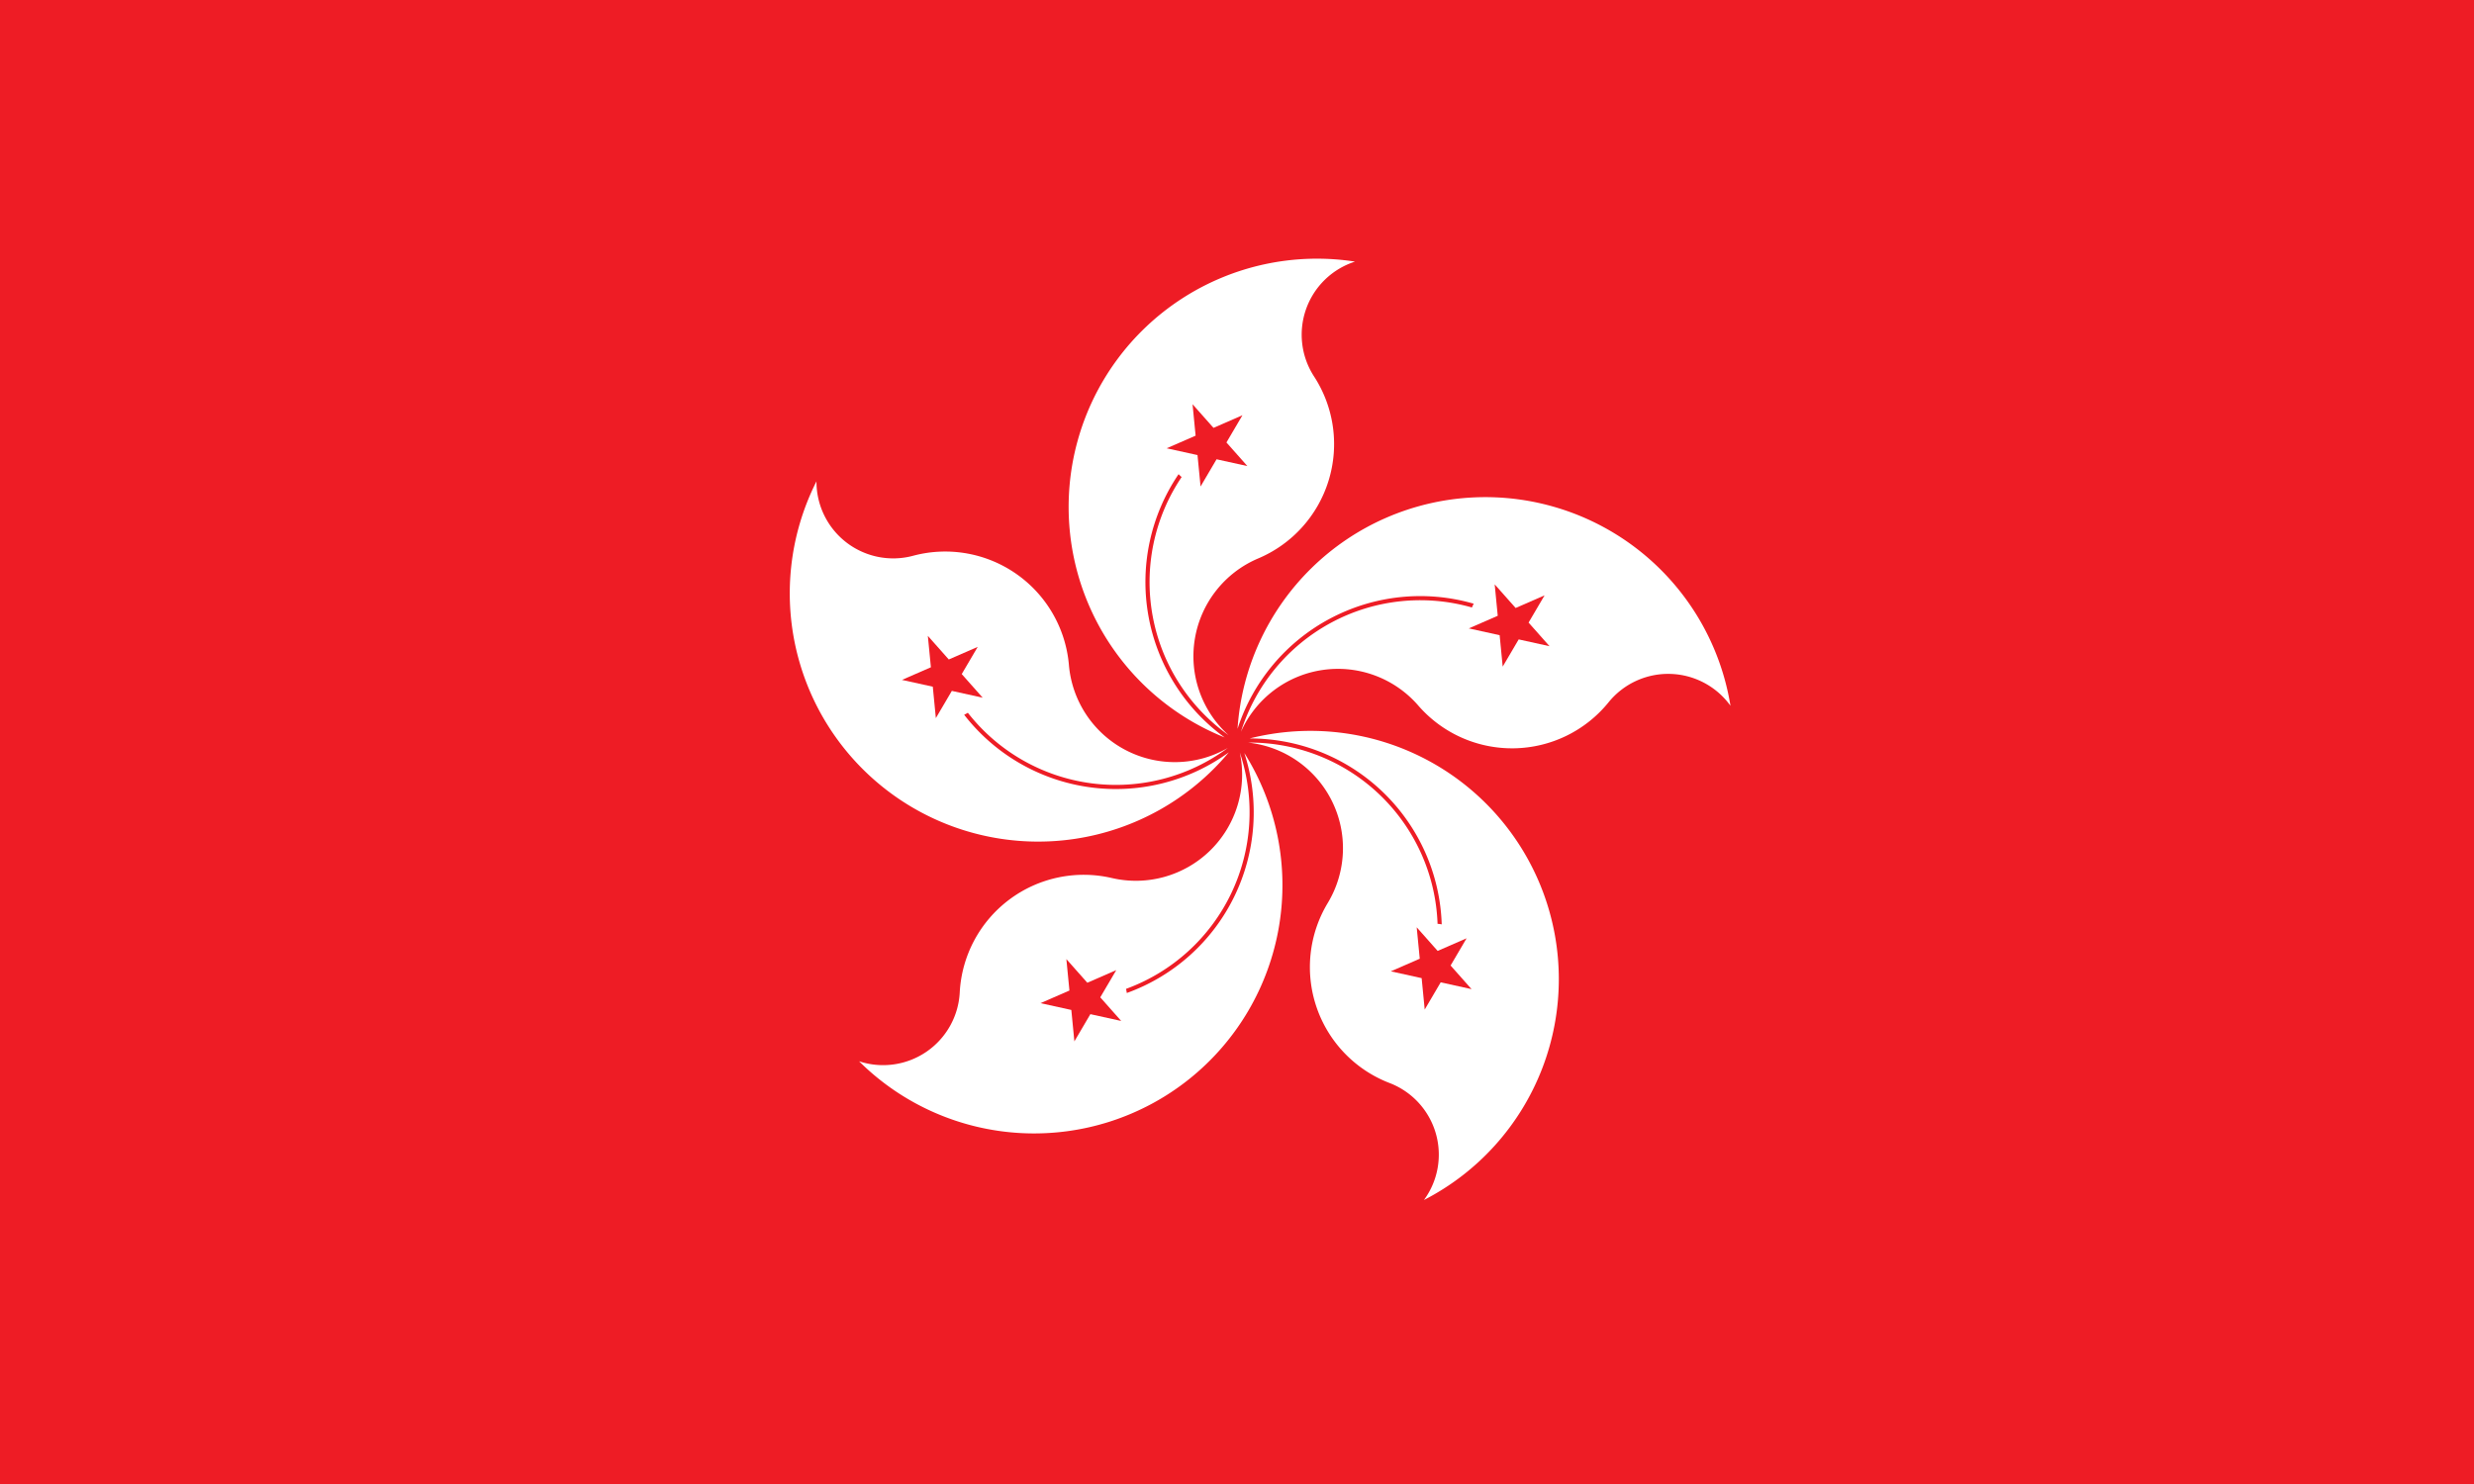 <?xml version="1.0" encoding="UTF-8" standalone="no"?>
<svg
   width="900"
   height="540"
   fill="#ee1c25"
   version="1.1"
   id="svg5"
   xmlns:xlink="http://www.w3.org/1999/xlink"
   xmlns="http://www.w3.org/2000/svg"
   xmlns:svg="http://www.w3.org/2000/svg">
  <defs
     id="defs5" />
  <path
     d="M 0,0 H 900 V 540 H 0 Z"
     id="path1"
     style="stroke-width:0.949" />
  <g
     id="a"
     transform="translate(0,-30)">
    <path
       d="m 492.936,125.196 a 27.917,27.917 0 0 0 -14.902,41.792 45.171,45.171 0 0 1 -20.29,66.204 38.65,38.65 0 0 0 -10.816,64.313 68.375,68.375 0 0 1 -17.068,-93.914 15.81,15.81 0 0 1 -1.109,-1.047 69.88,69.88 0 0 0 16.755,95.793 90.342,90.342 0 0 1 47.43,-173.141"
       fill="#ffffff"
       id="path2" />
    <path
       d="m 451.98,181.1 -27.565,12.021 29.366,6.476 -19.951,-22.5 2.915,29.93"
       id="path3" />
  </g>
  <g
     id="b"
     transform="translate(0,-30)">
    <use
       xlink:href="#a"
       transform="rotate(72,429.354,285)"
       id="use3" />
    <use
       xlink:href="#a"
       transform="rotate(-144,454.874,285)"
       id="use4" />
  </g>
  <use
     xlink:href="#b"
     transform="rotate(72,450,270)"
     id="use5" />
</svg>
